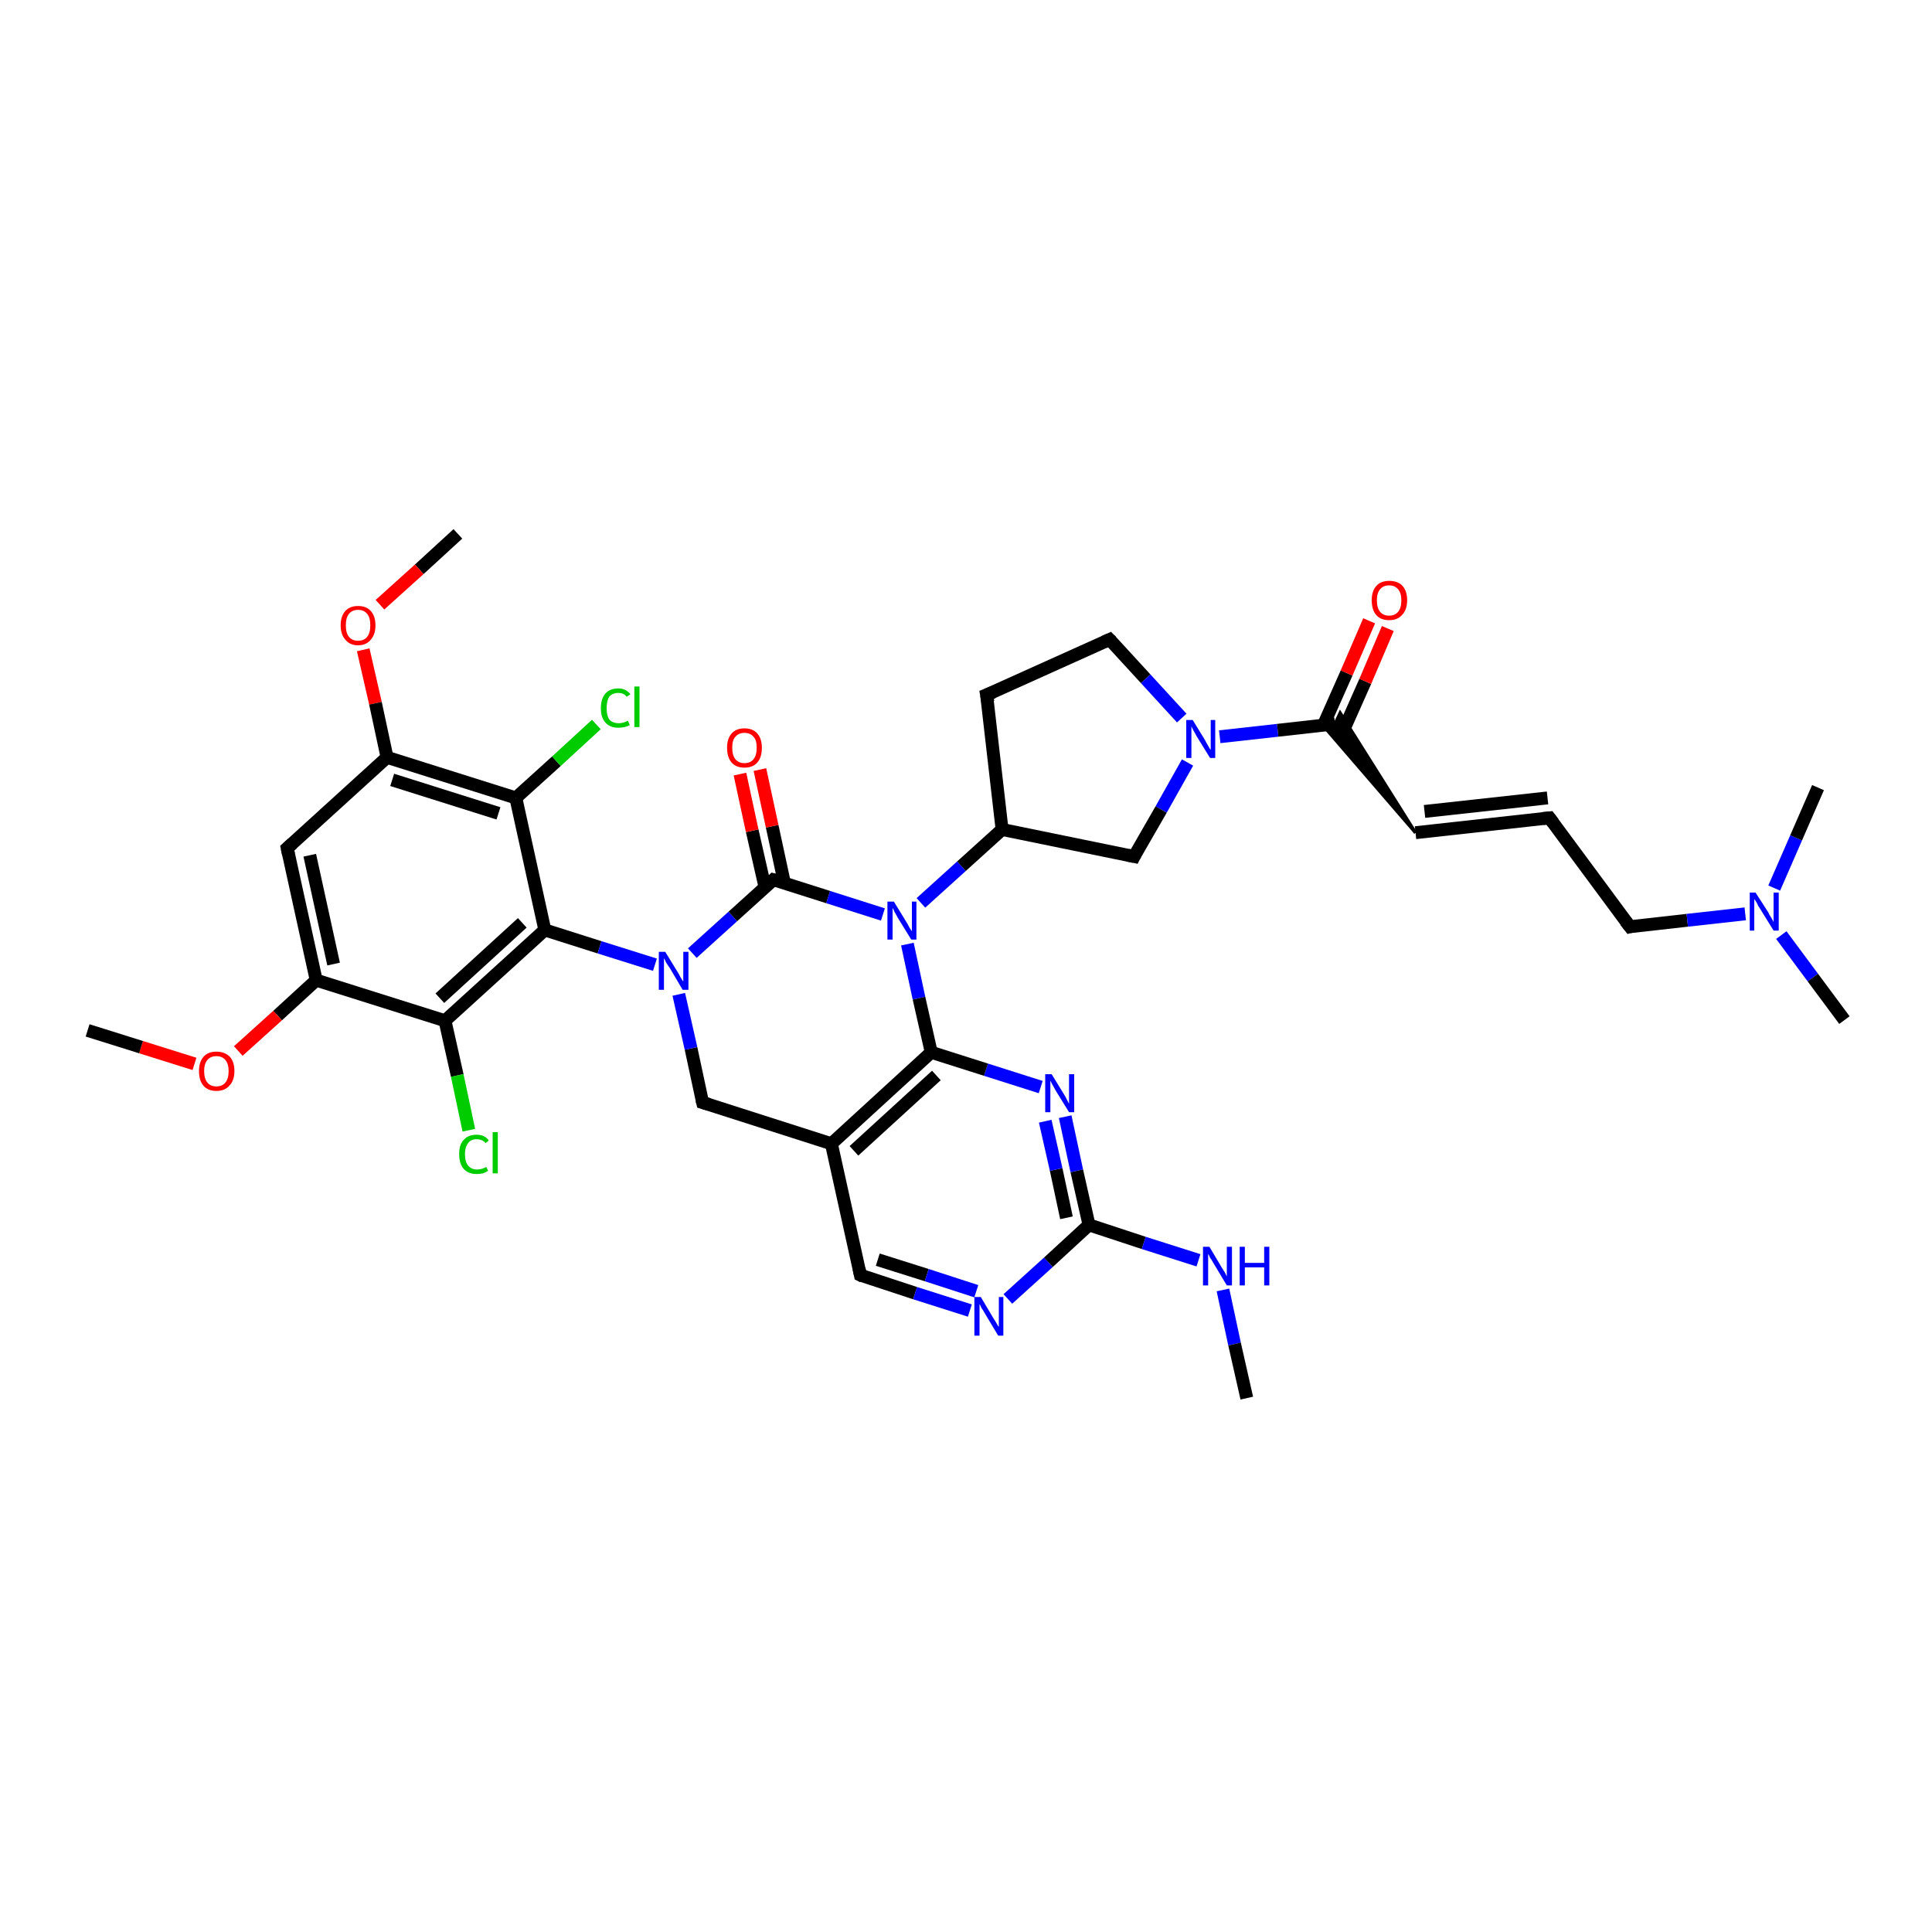<?xml version='1.0' encoding='iso-8859-1'?>
<svg version='1.1' baseProfile='full'
              xmlns='http://www.w3.org/2000/svg'
                      xmlns:rdkit='http://www.rdkit.org/xml'
                      xmlns:xlink='http://www.w3.org/1999/xlink'
                  xml:space='preserve'
width='300px' height='300px' viewBox='0 0 300 300'>
<!-- END OF HEADER -->
<rect style='opacity:1.0;fill:#FFFFFF;stroke:none' width='300.0' height='300.0' x='0.0' y='0.0'> </rect>
<path class='bond-0 atom-0 atom-1' d='M 71.1,82.9 L 65.1,88.4' style='fill:none;fill-rule:evenodd;stroke:#000000;stroke-width:2.0px;stroke-linecap:butt;stroke-linejoin:miter;stroke-opacity:1' />
<path class='bond-0 atom-0 atom-1' d='M 65.1,88.4 L 59.0,93.9' style='fill:none;fill-rule:evenodd;stroke:#FF0000;stroke-width:2.0px;stroke-linecap:butt;stroke-linejoin:miter;stroke-opacity:1' />
<path class='bond-1 atom-1 atom-2' d='M 56.4,100.9 L 58.3,109.2' style='fill:none;fill-rule:evenodd;stroke:#FF0000;stroke-width:2.0px;stroke-linecap:butt;stroke-linejoin:miter;stroke-opacity:1' />
<path class='bond-1 atom-1 atom-2' d='M 58.3,109.2 L 60.1,117.6' style='fill:none;fill-rule:evenodd;stroke:#000000;stroke-width:2.0px;stroke-linecap:butt;stroke-linejoin:miter;stroke-opacity:1' />
<path class='bond-2 atom-2 atom-3' d='M 60.1,117.6 L 80.1,123.9' style='fill:none;fill-rule:evenodd;stroke:#000000;stroke-width:2.0px;stroke-linecap:butt;stroke-linejoin:miter;stroke-opacity:1' />
<path class='bond-2 atom-2 atom-3' d='M 60.9,121.1 L 77.4,126.3' style='fill:none;fill-rule:evenodd;stroke:#000000;stroke-width:2.0px;stroke-linecap:butt;stroke-linejoin:miter;stroke-opacity:1' />
<path class='bond-3 atom-3 atom-4' d='M 80.1,123.9 L 86.4,118.2' style='fill:none;fill-rule:evenodd;stroke:#000000;stroke-width:2.0px;stroke-linecap:butt;stroke-linejoin:miter;stroke-opacity:1' />
<path class='bond-3 atom-3 atom-4' d='M 86.4,118.2 L 92.6,112.5' style='fill:none;fill-rule:evenodd;stroke:#00CC00;stroke-width:2.0px;stroke-linecap:butt;stroke-linejoin:miter;stroke-opacity:1' />
<path class='bond-4 atom-3 atom-5' d='M 80.1,123.9 L 84.6,144.4' style='fill:none;fill-rule:evenodd;stroke:#000000;stroke-width:2.0px;stroke-linecap:butt;stroke-linejoin:miter;stroke-opacity:1' />
<path class='bond-5 atom-5 atom-6' d='M 84.6,144.4 L 69.1,158.5' style='fill:none;fill-rule:evenodd;stroke:#000000;stroke-width:2.0px;stroke-linecap:butt;stroke-linejoin:miter;stroke-opacity:1' />
<path class='bond-5 atom-5 atom-6' d='M 81.1,143.3 L 68.3,155.0' style='fill:none;fill-rule:evenodd;stroke:#000000;stroke-width:2.0px;stroke-linecap:butt;stroke-linejoin:miter;stroke-opacity:1' />
<path class='bond-6 atom-6 atom-7' d='M 69.1,158.5 L 49.1,152.2' style='fill:none;fill-rule:evenodd;stroke:#000000;stroke-width:2.0px;stroke-linecap:butt;stroke-linejoin:miter;stroke-opacity:1' />
<path class='bond-7 atom-7 atom-8' d='M 49.1,152.2 L 44.6,131.7' style='fill:none;fill-rule:evenodd;stroke:#000000;stroke-width:2.0px;stroke-linecap:butt;stroke-linejoin:miter;stroke-opacity:1' />
<path class='bond-7 atom-7 atom-8' d='M 51.8,149.7 L 48.1,132.8' style='fill:none;fill-rule:evenodd;stroke:#000000;stroke-width:2.0px;stroke-linecap:butt;stroke-linejoin:miter;stroke-opacity:1' />
<path class='bond-8 atom-7 atom-9' d='M 49.1,152.2 L 43.1,157.7' style='fill:none;fill-rule:evenodd;stroke:#000000;stroke-width:2.0px;stroke-linecap:butt;stroke-linejoin:miter;stroke-opacity:1' />
<path class='bond-8 atom-7 atom-9' d='M 43.1,157.7 L 37.0,163.2' style='fill:none;fill-rule:evenodd;stroke:#FF0000;stroke-width:2.0px;stroke-linecap:butt;stroke-linejoin:miter;stroke-opacity:1' />
<path class='bond-9 atom-9 atom-10' d='M 30.2,165.2 L 21.9,162.6' style='fill:none;fill-rule:evenodd;stroke:#FF0000;stroke-width:2.0px;stroke-linecap:butt;stroke-linejoin:miter;stroke-opacity:1' />
<path class='bond-9 atom-9 atom-10' d='M 21.9,162.6 L 13.6,160.0' style='fill:none;fill-rule:evenodd;stroke:#000000;stroke-width:2.0px;stroke-linecap:butt;stroke-linejoin:miter;stroke-opacity:1' />
<path class='bond-10 atom-6 atom-11' d='M 69.1,158.5 L 71.0,167.0' style='fill:none;fill-rule:evenodd;stroke:#000000;stroke-width:2.0px;stroke-linecap:butt;stroke-linejoin:miter;stroke-opacity:1' />
<path class='bond-10 atom-6 atom-11' d='M 71.0,167.0 L 72.8,175.5' style='fill:none;fill-rule:evenodd;stroke:#00CC00;stroke-width:2.0px;stroke-linecap:butt;stroke-linejoin:miter;stroke-opacity:1' />
<path class='bond-11 atom-5 atom-12' d='M 84.6,144.4 L 93.1,147.1' style='fill:none;fill-rule:evenodd;stroke:#000000;stroke-width:2.0px;stroke-linecap:butt;stroke-linejoin:miter;stroke-opacity:1' />
<path class='bond-11 atom-5 atom-12' d='M 93.1,147.1 L 101.7,149.8' style='fill:none;fill-rule:evenodd;stroke:#0000FF;stroke-width:2.0px;stroke-linecap:butt;stroke-linejoin:miter;stroke-opacity:1' />
<path class='bond-12 atom-12 atom-13' d='M 107.5,148.0 L 113.8,142.3' style='fill:none;fill-rule:evenodd;stroke:#0000FF;stroke-width:2.0px;stroke-linecap:butt;stroke-linejoin:miter;stroke-opacity:1' />
<path class='bond-12 atom-12 atom-13' d='M 113.8,142.3 L 120.1,136.6' style='fill:none;fill-rule:evenodd;stroke:#000000;stroke-width:2.0px;stroke-linecap:butt;stroke-linejoin:miter;stroke-opacity:1' />
<path class='bond-13 atom-13 atom-14' d='M 120.1,136.6 L 128.6,139.3' style='fill:none;fill-rule:evenodd;stroke:#000000;stroke-width:2.0px;stroke-linecap:butt;stroke-linejoin:miter;stroke-opacity:1' />
<path class='bond-13 atom-13 atom-14' d='M 128.6,139.3 L 137.1,142.0' style='fill:none;fill-rule:evenodd;stroke:#0000FF;stroke-width:2.0px;stroke-linecap:butt;stroke-linejoin:miter;stroke-opacity:1' />
<path class='bond-14 atom-14 atom-15' d='M 140.9,146.6 L 142.7,155.0' style='fill:none;fill-rule:evenodd;stroke:#0000FF;stroke-width:2.0px;stroke-linecap:butt;stroke-linejoin:miter;stroke-opacity:1' />
<path class='bond-14 atom-14 atom-15' d='M 142.7,155.0 L 144.6,163.4' style='fill:none;fill-rule:evenodd;stroke:#000000;stroke-width:2.0px;stroke-linecap:butt;stroke-linejoin:miter;stroke-opacity:1' />
<path class='bond-15 atom-15 atom-16' d='M 144.6,163.4 L 129.1,177.6' style='fill:none;fill-rule:evenodd;stroke:#000000;stroke-width:2.0px;stroke-linecap:butt;stroke-linejoin:miter;stroke-opacity:1' />
<path class='bond-15 atom-15 atom-16' d='M 145.4,167.0 L 132.6,178.7' style='fill:none;fill-rule:evenodd;stroke:#000000;stroke-width:2.0px;stroke-linecap:butt;stroke-linejoin:miter;stroke-opacity:1' />
<path class='bond-16 atom-16 atom-17' d='M 129.1,177.6 L 109.1,171.2' style='fill:none;fill-rule:evenodd;stroke:#000000;stroke-width:2.0px;stroke-linecap:butt;stroke-linejoin:miter;stroke-opacity:1' />
<path class='bond-17 atom-16 atom-18' d='M 129.1,177.6 L 133.6,198.0' style='fill:none;fill-rule:evenodd;stroke:#000000;stroke-width:2.0px;stroke-linecap:butt;stroke-linejoin:miter;stroke-opacity:1' />
<path class='bond-18 atom-18 atom-19' d='M 133.6,198.0 L 142.1,200.8' style='fill:none;fill-rule:evenodd;stroke:#000000;stroke-width:2.0px;stroke-linecap:butt;stroke-linejoin:miter;stroke-opacity:1' />
<path class='bond-18 atom-18 atom-19' d='M 142.1,200.8 L 150.6,203.5' style='fill:none;fill-rule:evenodd;stroke:#0000FF;stroke-width:2.0px;stroke-linecap:butt;stroke-linejoin:miter;stroke-opacity:1' />
<path class='bond-18 atom-18 atom-19' d='M 136.3,195.6 L 143.9,198.0' style='fill:none;fill-rule:evenodd;stroke:#000000;stroke-width:2.0px;stroke-linecap:butt;stroke-linejoin:miter;stroke-opacity:1' />
<path class='bond-18 atom-18 atom-19' d='M 143.9,198.0 L 151.6,200.5' style='fill:none;fill-rule:evenodd;stroke:#0000FF;stroke-width:2.0px;stroke-linecap:butt;stroke-linejoin:miter;stroke-opacity:1' />
<path class='bond-19 atom-19 atom-20' d='M 156.5,201.7 L 162.8,196.0' style='fill:none;fill-rule:evenodd;stroke:#0000FF;stroke-width:2.0px;stroke-linecap:butt;stroke-linejoin:miter;stroke-opacity:1' />
<path class='bond-19 atom-19 atom-20' d='M 162.8,196.0 L 169.1,190.2' style='fill:none;fill-rule:evenodd;stroke:#000000;stroke-width:2.0px;stroke-linecap:butt;stroke-linejoin:miter;stroke-opacity:1' />
<path class='bond-20 atom-20 atom-21' d='M 169.1,190.2 L 177.6,193.0' style='fill:none;fill-rule:evenodd;stroke:#000000;stroke-width:2.0px;stroke-linecap:butt;stroke-linejoin:miter;stroke-opacity:1' />
<path class='bond-20 atom-20 atom-21' d='M 177.6,193.0 L 186.1,195.7' style='fill:none;fill-rule:evenodd;stroke:#0000FF;stroke-width:2.0px;stroke-linecap:butt;stroke-linejoin:miter;stroke-opacity:1' />
<path class='bond-21 atom-21 atom-22' d='M 189.9,200.3 L 191.7,208.7' style='fill:none;fill-rule:evenodd;stroke:#0000FF;stroke-width:2.0px;stroke-linecap:butt;stroke-linejoin:miter;stroke-opacity:1' />
<path class='bond-21 atom-21 atom-22' d='M 191.7,208.7 L 193.6,217.1' style='fill:none;fill-rule:evenodd;stroke:#000000;stroke-width:2.0px;stroke-linecap:butt;stroke-linejoin:miter;stroke-opacity:1' />
<path class='bond-22 atom-20 atom-23' d='M 169.1,190.2 L 167.2,181.8' style='fill:none;fill-rule:evenodd;stroke:#000000;stroke-width:2.0px;stroke-linecap:butt;stroke-linejoin:miter;stroke-opacity:1' />
<path class='bond-22 atom-20 atom-23' d='M 167.2,181.8 L 165.4,173.4' style='fill:none;fill-rule:evenodd;stroke:#0000FF;stroke-width:2.0px;stroke-linecap:butt;stroke-linejoin:miter;stroke-opacity:1' />
<path class='bond-22 atom-20 atom-23' d='M 165.6,189.1 L 164.0,181.6' style='fill:none;fill-rule:evenodd;stroke:#000000;stroke-width:2.0px;stroke-linecap:butt;stroke-linejoin:miter;stroke-opacity:1' />
<path class='bond-22 atom-20 atom-23' d='M 164.0,181.6 L 162.3,174.1' style='fill:none;fill-rule:evenodd;stroke:#0000FF;stroke-width:2.0px;stroke-linecap:butt;stroke-linejoin:miter;stroke-opacity:1' />
<path class='bond-23 atom-14 atom-24' d='M 143.0,140.2 L 149.3,134.5' style='fill:none;fill-rule:evenodd;stroke:#0000FF;stroke-width:2.0px;stroke-linecap:butt;stroke-linejoin:miter;stroke-opacity:1' />
<path class='bond-23 atom-14 atom-24' d='M 149.3,134.5 L 155.6,128.8' style='fill:none;fill-rule:evenodd;stroke:#000000;stroke-width:2.0px;stroke-linecap:butt;stroke-linejoin:miter;stroke-opacity:1' />
<path class='bond-24 atom-24 atom-25' d='M 155.6,128.8 L 153.2,107.9' style='fill:none;fill-rule:evenodd;stroke:#000000;stroke-width:2.0px;stroke-linecap:butt;stroke-linejoin:miter;stroke-opacity:1' />
<path class='bond-25 atom-25 atom-26' d='M 153.2,107.9 L 172.3,99.3' style='fill:none;fill-rule:evenodd;stroke:#000000;stroke-width:2.0px;stroke-linecap:butt;stroke-linejoin:miter;stroke-opacity:1' />
<path class='bond-26 atom-26 atom-27' d='M 172.3,99.3 L 177.9,105.4' style='fill:none;fill-rule:evenodd;stroke:#000000;stroke-width:2.0px;stroke-linecap:butt;stroke-linejoin:miter;stroke-opacity:1' />
<path class='bond-26 atom-26 atom-27' d='M 177.9,105.4 L 183.5,111.5' style='fill:none;fill-rule:evenodd;stroke:#0000FF;stroke-width:2.0px;stroke-linecap:butt;stroke-linejoin:miter;stroke-opacity:1' />
<path class='bond-27 atom-27 atom-28' d='M 184.4,118.4 L 180.3,125.7' style='fill:none;fill-rule:evenodd;stroke:#0000FF;stroke-width:2.0px;stroke-linecap:butt;stroke-linejoin:miter;stroke-opacity:1' />
<path class='bond-27 atom-27 atom-28' d='M 180.3,125.7 L 176.1,133.0' style='fill:none;fill-rule:evenodd;stroke:#000000;stroke-width:2.0px;stroke-linecap:butt;stroke-linejoin:miter;stroke-opacity:1' />
<path class='bond-28 atom-27 atom-29' d='M 189.4,114.4 L 198.4,113.4' style='fill:none;fill-rule:evenodd;stroke:#0000FF;stroke-width:2.0px;stroke-linecap:butt;stroke-linejoin:miter;stroke-opacity:1' />
<path class='bond-28 atom-27 atom-29' d='M 198.4,113.4 L 207.3,112.4' style='fill:none;fill-rule:evenodd;stroke:#000000;stroke-width:2.0px;stroke-linecap:butt;stroke-linejoin:miter;stroke-opacity:1' />
<path class='bond-29 atom-30 atom-29' d='M 219.8,129.3 L 205.4,112.6 L 207.3,112.4 Z' style='fill:#000000;fill-rule:evenodd;fill-opacity:1;stroke:#000000;stroke-width:0.5px;stroke-linecap:butt;stroke-linejoin:miter;stroke-opacity:1;' />
<path class='bond-29 atom-30 atom-29' d='M 219.8,129.3 L 207.3,112.4 L 208.1,110.7 Z' style='fill:#000000;fill-rule:evenodd;fill-opacity:1;stroke:#000000;stroke-width:0.5px;stroke-linecap:butt;stroke-linejoin:miter;stroke-opacity:1;' />
<path class='bond-30 atom-30 atom-31' d='M 219.8,129.3 L 240.6,127.0' style='fill:none;fill-rule:evenodd;stroke:#000000;stroke-width:2.0px;stroke-linecap:butt;stroke-linejoin:miter;stroke-opacity:1' />
<path class='bond-30 atom-30 atom-31' d='M 221.2,126.0 L 240.3,123.9' style='fill:none;fill-rule:evenodd;stroke:#000000;stroke-width:2.0px;stroke-linecap:butt;stroke-linejoin:miter;stroke-opacity:1' />
<path class='bond-31 atom-31 atom-32' d='M 240.6,127.0 L 253.1,143.9' style='fill:none;fill-rule:evenodd;stroke:#000000;stroke-width:2.0px;stroke-linecap:butt;stroke-linejoin:miter;stroke-opacity:1' />
<path class='bond-32 atom-32 atom-33' d='M 253.1,143.9 L 262.0,142.9' style='fill:none;fill-rule:evenodd;stroke:#000000;stroke-width:2.0px;stroke-linecap:butt;stroke-linejoin:miter;stroke-opacity:1' />
<path class='bond-32 atom-32 atom-33' d='M 262.0,142.9 L 271.0,141.9' style='fill:none;fill-rule:evenodd;stroke:#0000FF;stroke-width:2.0px;stroke-linecap:butt;stroke-linejoin:miter;stroke-opacity:1' />
<path class='bond-33 atom-33 atom-34' d='M 276.6,145.2 L 281.5,151.8' style='fill:none;fill-rule:evenodd;stroke:#0000FF;stroke-width:2.0px;stroke-linecap:butt;stroke-linejoin:miter;stroke-opacity:1' />
<path class='bond-33 atom-33 atom-34' d='M 281.5,151.8 L 286.4,158.4' style='fill:none;fill-rule:evenodd;stroke:#000000;stroke-width:2.0px;stroke-linecap:butt;stroke-linejoin:miter;stroke-opacity:1' />
<path class='bond-34 atom-33 atom-35' d='M 275.5,137.9 L 278.9,130.1' style='fill:none;fill-rule:evenodd;stroke:#0000FF;stroke-width:2.0px;stroke-linecap:butt;stroke-linejoin:miter;stroke-opacity:1' />
<path class='bond-34 atom-33 atom-35' d='M 278.9,130.1 L 282.3,122.3' style='fill:none;fill-rule:evenodd;stroke:#000000;stroke-width:2.0px;stroke-linecap:butt;stroke-linejoin:miter;stroke-opacity:1' />
<path class='bond-35 atom-29 atom-36' d='M 208.4,113.9 L 212.0,105.8' style='fill:none;fill-rule:evenodd;stroke:#000000;stroke-width:2.0px;stroke-linecap:butt;stroke-linejoin:miter;stroke-opacity:1' />
<path class='bond-35 atom-29 atom-36' d='M 212.0,105.8 L 215.5,97.6' style='fill:none;fill-rule:evenodd;stroke:#FF0000;stroke-width:2.0px;stroke-linecap:butt;stroke-linejoin:miter;stroke-opacity:1' />
<path class='bond-35 atom-29 atom-36' d='M 205.5,112.6 L 209.1,104.5' style='fill:none;fill-rule:evenodd;stroke:#000000;stroke-width:2.0px;stroke-linecap:butt;stroke-linejoin:miter;stroke-opacity:1' />
<path class='bond-35 atom-29 atom-36' d='M 209.1,104.5 L 212.6,96.4' style='fill:none;fill-rule:evenodd;stroke:#FF0000;stroke-width:2.0px;stroke-linecap:butt;stroke-linejoin:miter;stroke-opacity:1' />
<path class='bond-36 atom-13 atom-37' d='M 121.8,137.1 L 119.9,128.3' style='fill:none;fill-rule:evenodd;stroke:#000000;stroke-width:2.0px;stroke-linecap:butt;stroke-linejoin:miter;stroke-opacity:1' />
<path class='bond-36 atom-13 atom-37' d='M 119.9,128.3 L 118.0,119.5' style='fill:none;fill-rule:evenodd;stroke:#FF0000;stroke-width:2.0px;stroke-linecap:butt;stroke-linejoin:miter;stroke-opacity:1' />
<path class='bond-36 atom-13 atom-37' d='M 118.8,137.8 L 116.8,129.0' style='fill:none;fill-rule:evenodd;stroke:#000000;stroke-width:2.0px;stroke-linecap:butt;stroke-linejoin:miter;stroke-opacity:1' />
<path class='bond-36 atom-13 atom-37' d='M 116.8,129.0 L 114.9,120.2' style='fill:none;fill-rule:evenodd;stroke:#FF0000;stroke-width:2.0px;stroke-linecap:butt;stroke-linejoin:miter;stroke-opacity:1' />
<path class='bond-37 atom-8 atom-2' d='M 44.6,131.7 L 60.1,117.6' style='fill:none;fill-rule:evenodd;stroke:#000000;stroke-width:2.0px;stroke-linecap:butt;stroke-linejoin:miter;stroke-opacity:1' />
<path class='bond-38 atom-17 atom-12' d='M 109.1,171.2 L 107.3,162.8' style='fill:none;fill-rule:evenodd;stroke:#000000;stroke-width:2.0px;stroke-linecap:butt;stroke-linejoin:miter;stroke-opacity:1' />
<path class='bond-38 atom-17 atom-12' d='M 107.3,162.8 L 105.4,154.4' style='fill:none;fill-rule:evenodd;stroke:#0000FF;stroke-width:2.0px;stroke-linecap:butt;stroke-linejoin:miter;stroke-opacity:1' />
<path class='bond-39 atom-23 atom-15' d='M 161.6,168.8 L 153.1,166.1' style='fill:none;fill-rule:evenodd;stroke:#0000FF;stroke-width:2.0px;stroke-linecap:butt;stroke-linejoin:miter;stroke-opacity:1' />
<path class='bond-39 atom-23 atom-15' d='M 153.1,166.1 L 144.6,163.4' style='fill:none;fill-rule:evenodd;stroke:#000000;stroke-width:2.0px;stroke-linecap:butt;stroke-linejoin:miter;stroke-opacity:1' />
<path class='bond-40 atom-28 atom-24' d='M 176.1,133.0 L 155.6,128.8' style='fill:none;fill-rule:evenodd;stroke:#000000;stroke-width:2.0px;stroke-linecap:butt;stroke-linejoin:miter;stroke-opacity:1' />
<path d='M 44.8,132.7 L 44.6,131.7 L 45.4,131.0' style='fill:none;stroke:#000000;stroke-width:2.0px;stroke-linecap:butt;stroke-linejoin:miter;stroke-opacity:1;' />
<path d='M 119.8,136.9 L 120.1,136.6 L 120.5,136.7' style='fill:none;stroke:#000000;stroke-width:2.0px;stroke-linecap:butt;stroke-linejoin:miter;stroke-opacity:1;' />
<path d='M 110.1,171.5 L 109.1,171.2 L 109.0,170.8' style='fill:none;stroke:#000000;stroke-width:2.0px;stroke-linecap:butt;stroke-linejoin:miter;stroke-opacity:1;' />
<path d='M 133.4,197.0 L 133.6,198.0 L 134.0,198.2' style='fill:none;stroke:#000000;stroke-width:2.0px;stroke-linecap:butt;stroke-linejoin:miter;stroke-opacity:1;' />
<path d='M 153.4,109.0 L 153.2,107.9 L 154.2,107.5' style='fill:none;stroke:#000000;stroke-width:2.0px;stroke-linecap:butt;stroke-linejoin:miter;stroke-opacity:1;' />
<path d='M 171.4,99.7 L 172.3,99.3 L 172.6,99.6' style='fill:none;stroke:#000000;stroke-width:2.0px;stroke-linecap:butt;stroke-linejoin:miter;stroke-opacity:1;' />
<path d='M 176.3,132.6 L 176.1,133.0 L 175.1,132.8' style='fill:none;stroke:#000000;stroke-width:2.0px;stroke-linecap:butt;stroke-linejoin:miter;stroke-opacity:1;' />
<path d='M 239.6,127.1 L 240.6,127.0 L 241.2,127.8' style='fill:none;stroke:#000000;stroke-width:2.0px;stroke-linecap:butt;stroke-linejoin:miter;stroke-opacity:1;' />
<path d='M 252.4,143.0 L 253.1,143.9 L 253.5,143.8' style='fill:none;stroke:#000000;stroke-width:2.0px;stroke-linecap:butt;stroke-linejoin:miter;stroke-opacity:1;' />
<path class='atom-1' d='M 52.9 97.1
Q 52.9 95.7, 53.6 94.9
Q 54.3 94.1, 55.6 94.1
Q 56.9 94.1, 57.6 94.9
Q 58.3 95.7, 58.3 97.1
Q 58.3 98.5, 57.6 99.3
Q 56.9 100.2, 55.6 100.2
Q 54.3 100.2, 53.6 99.3
Q 52.9 98.5, 52.9 97.1
M 55.6 99.5
Q 56.5 99.5, 57.0 98.9
Q 57.5 98.3, 57.5 97.1
Q 57.5 95.9, 57.0 95.3
Q 56.5 94.7, 55.6 94.7
Q 54.7 94.7, 54.2 95.3
Q 53.7 95.9, 53.7 97.1
Q 53.7 98.3, 54.2 98.9
Q 54.7 99.5, 55.6 99.5
' fill='#FF0000'/>
<path class='atom-4' d='M 93.3 110.0
Q 93.3 108.5, 94.0 107.7
Q 94.7 106.9, 96.0 106.9
Q 97.2 106.9, 97.9 107.8
L 97.3 108.2
Q 96.9 107.6, 96.0 107.6
Q 95.1 107.6, 94.6 108.2
Q 94.2 108.8, 94.2 110.0
Q 94.2 111.1, 94.6 111.7
Q 95.1 112.3, 96.1 112.3
Q 96.8 112.3, 97.5 111.9
L 97.8 112.6
Q 97.4 112.8, 97.0 112.9
Q 96.5 113.0, 96.0 113.0
Q 94.7 113.0, 94.0 112.2
Q 93.3 111.4, 93.3 110.0
' fill='#00CC00'/>
<path class='atom-4' d='M 98.5 106.6
L 99.3 106.6
L 99.3 112.9
L 98.5 112.9
L 98.5 106.6
' fill='#00CC00'/>
<path class='atom-9' d='M 30.9 166.3
Q 30.9 164.9, 31.6 164.1
Q 32.3 163.3, 33.6 163.3
Q 34.9 163.3, 35.7 164.1
Q 36.4 164.9, 36.4 166.3
Q 36.4 167.8, 35.6 168.6
Q 34.9 169.4, 33.6 169.4
Q 32.3 169.4, 31.6 168.6
Q 30.9 167.8, 30.9 166.3
M 33.6 168.7
Q 34.5 168.7, 35.0 168.1
Q 35.5 167.5, 35.5 166.3
Q 35.5 165.2, 35.0 164.6
Q 34.5 164.0, 33.6 164.0
Q 32.7 164.0, 32.2 164.6
Q 31.7 165.2, 31.7 166.3
Q 31.7 167.5, 32.2 168.1
Q 32.7 168.7, 33.6 168.7
' fill='#FF0000'/>
<path class='atom-11' d='M 71.3 179.2
Q 71.3 177.7, 72.0 177.0
Q 72.7 176.2, 74.0 176.2
Q 75.3 176.2, 75.9 177.1
L 75.4 177.5
Q 74.9 176.9, 74.0 176.9
Q 73.1 176.9, 72.7 177.5
Q 72.2 178.1, 72.2 179.2
Q 72.2 180.4, 72.7 181.0
Q 73.2 181.6, 74.1 181.6
Q 74.8 181.6, 75.5 181.2
L 75.8 181.8
Q 75.5 182.0, 75.0 182.2
Q 74.5 182.3, 74.0 182.3
Q 72.7 182.3, 72.0 181.5
Q 71.3 180.7, 71.3 179.2
' fill='#00CC00'/>
<path class='atom-11' d='M 76.5 175.8
L 77.3 175.8
L 77.3 182.2
L 76.5 182.2
L 76.5 175.8
' fill='#00CC00'/>
<path class='atom-12' d='M 103.3 147.8
L 105.2 150.9
Q 105.4 151.2, 105.7 151.8
Q 106.0 152.3, 106.1 152.4
L 106.1 147.8
L 106.9 147.8
L 106.9 153.7
L 106.0 153.7
L 104.0 150.3
Q 103.7 149.9, 103.4 149.4
Q 103.2 148.9, 103.1 148.8
L 103.1 153.7
L 102.3 153.7
L 102.3 147.8
L 103.3 147.8
' fill='#0000FF'/>
<path class='atom-14' d='M 138.8 140.0
L 140.7 143.1
Q 140.9 143.4, 141.2 144.0
Q 141.5 144.5, 141.6 144.6
L 141.6 140.0
L 142.3 140.0
L 142.3 145.9
L 141.5 145.9
L 139.4 142.5
Q 139.2 142.1, 138.9 141.6
Q 138.7 141.1, 138.6 141.0
L 138.6 145.9
L 137.8 145.9
L 137.8 140.0
L 138.8 140.0
' fill='#0000FF'/>
<path class='atom-19' d='M 152.3 201.4
L 154.2 204.6
Q 154.4 204.9, 154.7 205.4
Q 155.0 206.0, 155.1 206.0
L 155.1 201.4
L 155.8 201.4
L 155.8 207.4
L 155.0 207.4
L 152.9 203.9
Q 152.7 203.5, 152.4 203.1
Q 152.2 202.6, 152.1 202.5
L 152.1 207.4
L 151.3 207.4
L 151.3 201.4
L 152.3 201.4
' fill='#0000FF'/>
<path class='atom-21' d='M 187.8 193.6
L 189.7 196.8
Q 189.9 197.1, 190.2 197.6
Q 190.5 198.2, 190.5 198.2
L 190.5 193.6
L 191.3 193.6
L 191.3 199.6
L 190.5 199.6
L 188.4 196.1
Q 188.2 195.7, 187.9 195.3
Q 187.7 194.8, 187.6 194.7
L 187.6 199.6
L 186.8 199.6
L 186.8 193.6
L 187.8 193.6
' fill='#0000FF'/>
<path class='atom-21' d='M 192.5 193.6
L 193.3 193.6
L 193.3 196.1
L 196.3 196.1
L 196.3 193.6
L 197.1 193.6
L 197.1 199.6
L 196.3 199.6
L 196.3 196.8
L 193.3 196.8
L 193.3 199.6
L 192.5 199.6
L 192.5 193.6
' fill='#0000FF'/>
<path class='atom-23' d='M 163.3 166.8
L 165.2 169.9
Q 165.4 170.2, 165.7 170.8
Q 166.0 171.4, 166.0 171.4
L 166.0 166.8
L 166.8 166.8
L 166.8 172.7
L 166.0 172.7
L 163.9 169.3
Q 163.7 168.9, 163.4 168.4
Q 163.2 168.0, 163.1 167.8
L 163.1 172.7
L 162.3 172.7
L 162.3 166.8
L 163.3 166.8
' fill='#0000FF'/>
<path class='atom-27' d='M 185.2 111.8
L 187.1 114.9
Q 187.3 115.3, 187.6 115.8
Q 187.9 116.4, 188.0 116.4
L 188.0 111.8
L 188.7 111.8
L 188.7 117.7
L 187.9 117.7
L 185.8 114.3
Q 185.6 113.9, 185.3 113.4
Q 185.1 113.0, 185.0 112.8
L 185.0 117.7
L 184.2 117.7
L 184.2 111.8
L 185.2 111.8
' fill='#0000FF'/>
<path class='atom-33' d='M 272.6 138.6
L 274.6 141.7
Q 274.7 142.0, 275.1 142.6
Q 275.4 143.1, 275.4 143.2
L 275.4 138.6
L 276.2 138.6
L 276.2 144.5
L 275.4 144.5
L 273.3 141.1
Q 273.0 140.7, 272.8 140.2
Q 272.5 139.7, 272.4 139.6
L 272.4 144.5
L 271.7 144.5
L 271.7 138.6
L 272.6 138.6
' fill='#0000FF'/>
<path class='atom-36' d='M 213.0 93.2
Q 213.0 91.8, 213.7 91.0
Q 214.4 90.2, 215.7 90.2
Q 217.1 90.2, 217.8 91.0
Q 218.5 91.8, 218.5 93.2
Q 218.5 94.7, 217.7 95.5
Q 217.0 96.3, 215.7 96.3
Q 214.4 96.3, 213.7 95.5
Q 213.0 94.7, 213.0 93.2
M 215.7 95.6
Q 216.6 95.6, 217.1 95.0
Q 217.6 94.4, 217.6 93.2
Q 217.6 92.1, 217.1 91.5
Q 216.6 90.9, 215.7 90.9
Q 214.8 90.9, 214.3 91.5
Q 213.8 92.1, 213.8 93.2
Q 213.8 94.4, 214.3 95.0
Q 214.8 95.6, 215.7 95.6
' fill='#FF0000'/>
<path class='atom-37' d='M 112.9 116.1
Q 112.9 114.7, 113.6 113.9
Q 114.3 113.1, 115.6 113.1
Q 116.9 113.1, 117.6 113.9
Q 118.3 114.7, 118.3 116.1
Q 118.3 117.6, 117.6 118.4
Q 116.9 119.2, 115.6 119.2
Q 114.3 119.2, 113.6 118.4
Q 112.9 117.6, 112.9 116.1
M 115.6 118.5
Q 116.5 118.5, 117.0 117.9
Q 117.5 117.3, 117.5 116.1
Q 117.5 114.9, 117.0 114.4
Q 116.5 113.8, 115.6 113.8
Q 114.7 113.8, 114.2 114.4
Q 113.7 114.9, 113.7 116.1
Q 113.7 117.3, 114.2 117.9
Q 114.7 118.5, 115.6 118.5
' fill='#FF0000'/>
</svg>
